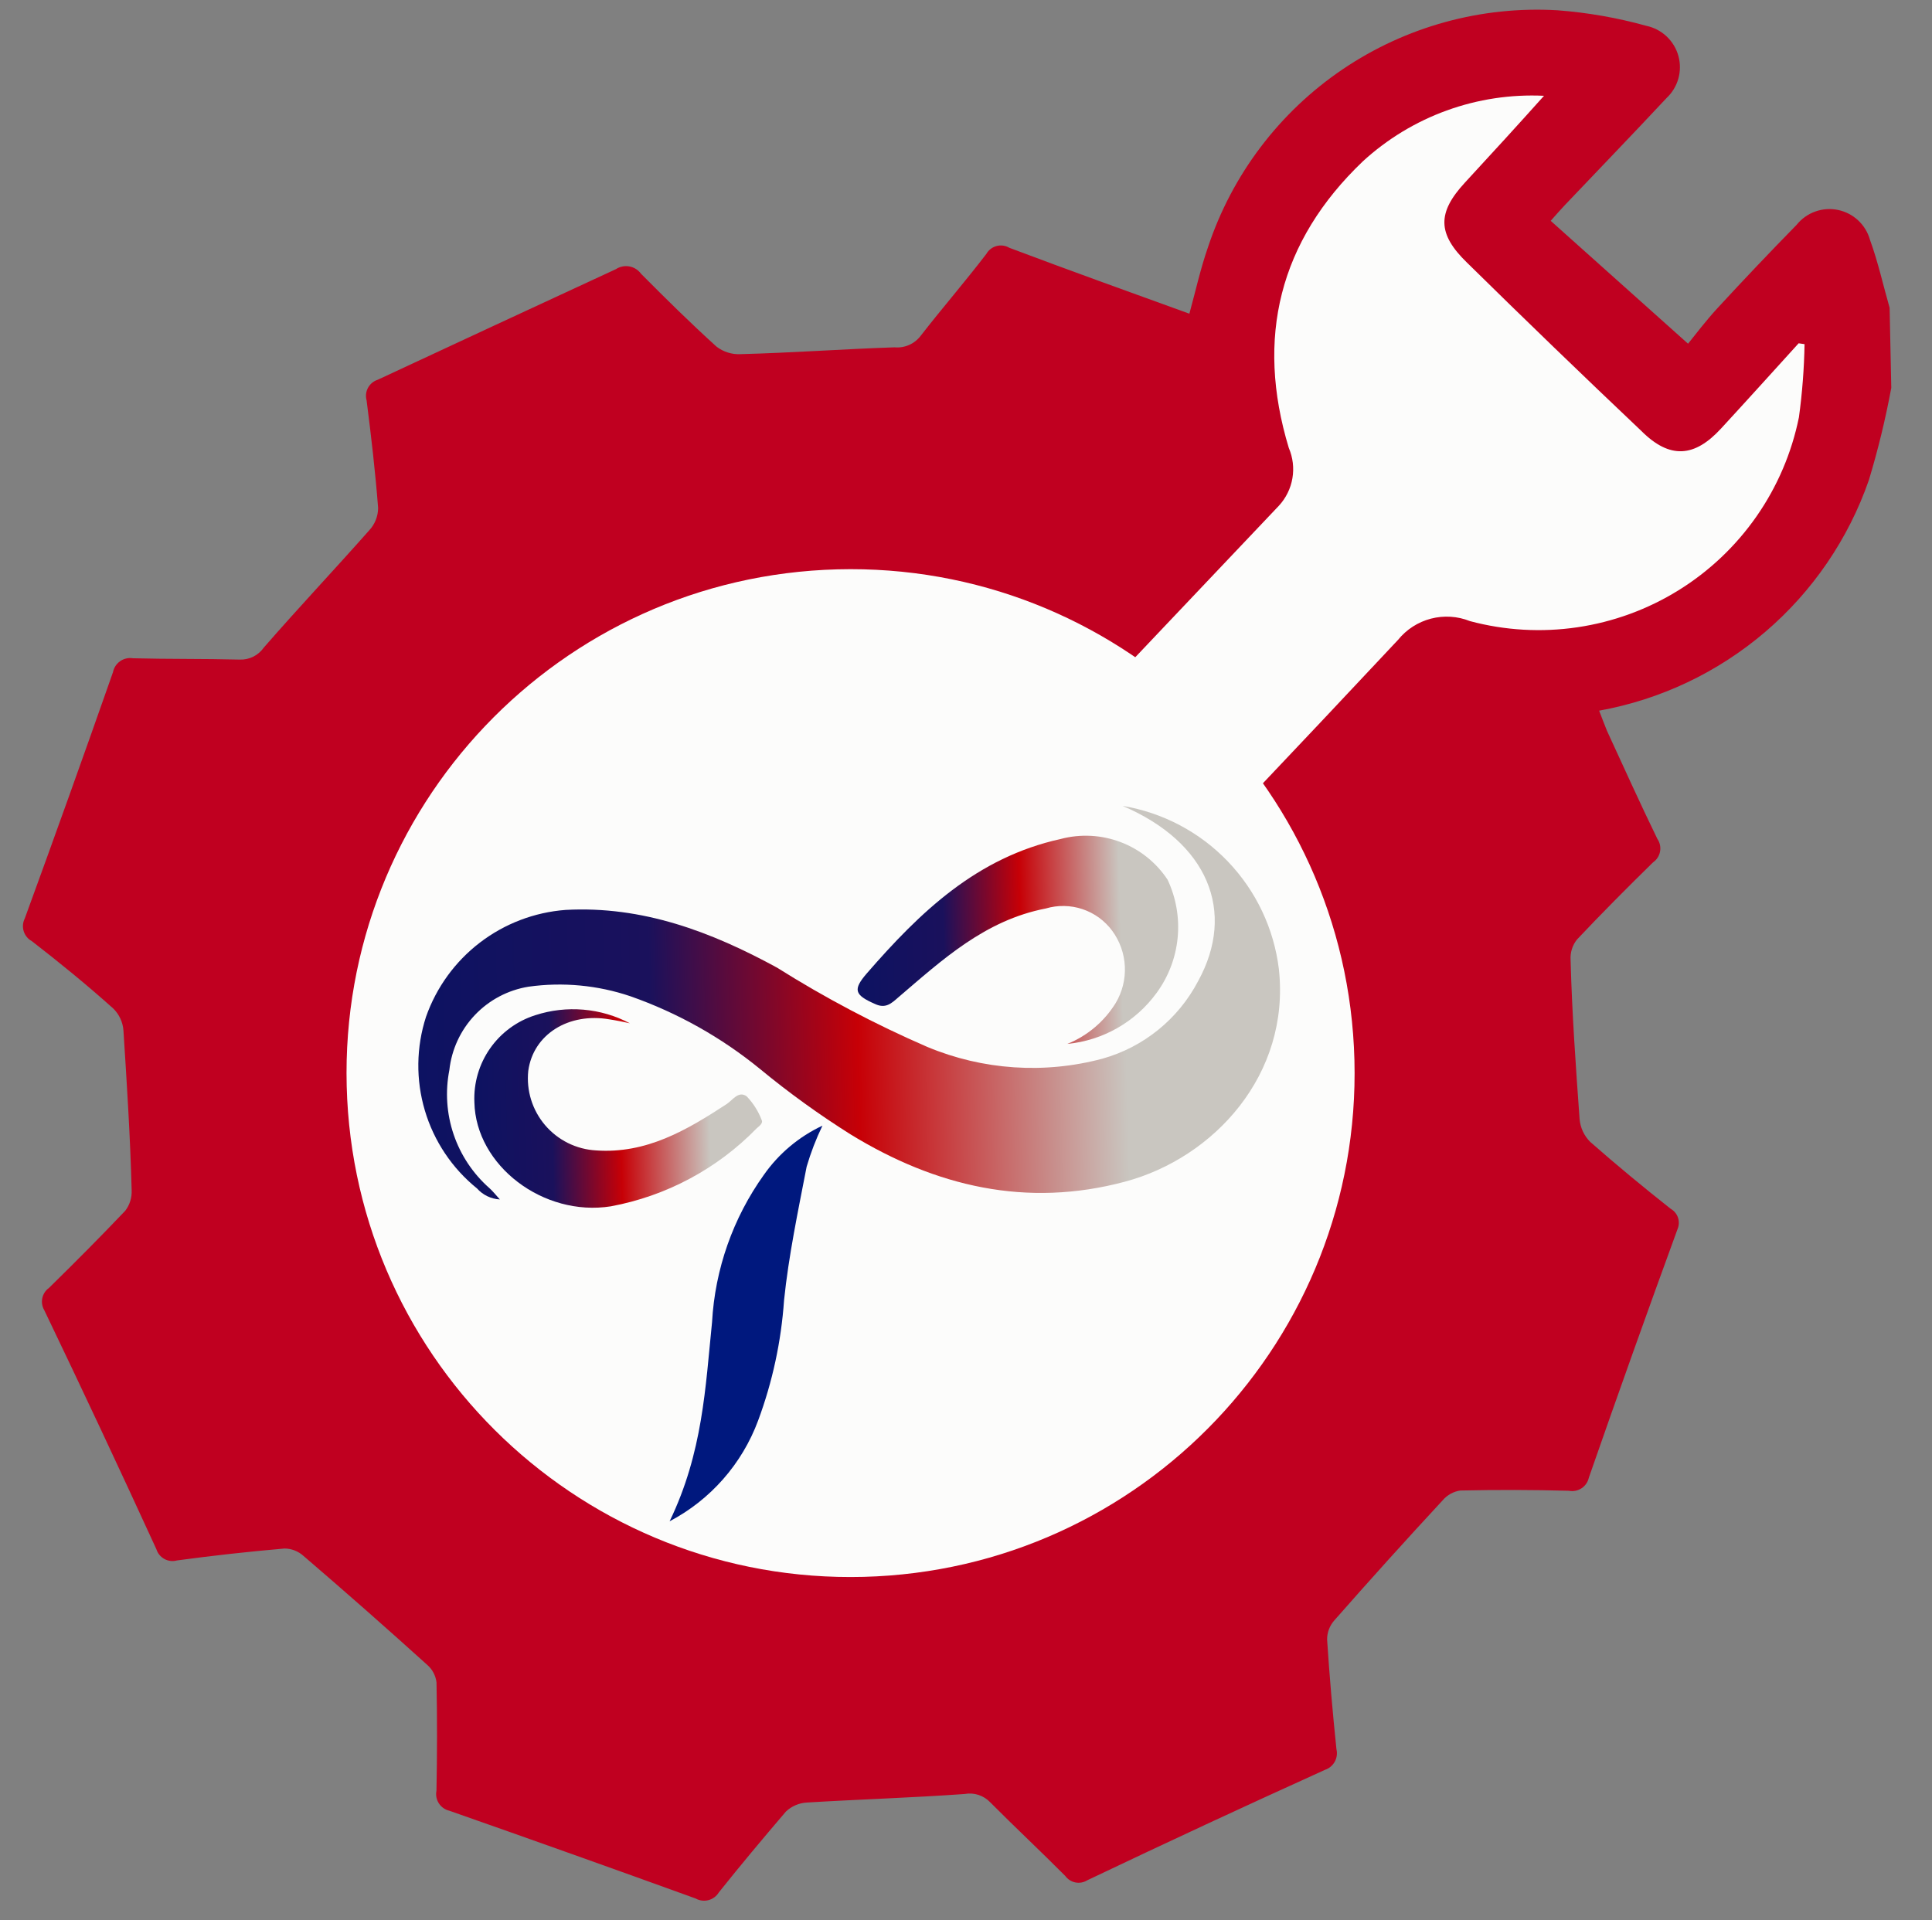 <svg width="512" height="509" viewBox="0 0 512 509" fill="none" xmlns="http://www.w3.org/2000/svg">
<rect x="0" y="0" width="512" height="509" fill="#808080" stroke="none"/>
<path d="M501.209 102.809C499.682 111.064 497.699 119.227 495.267 127.262C489.842 142.872 480.363 156.758 467.802 167.497C455.241 178.236 440.05 185.441 423.786 188.374C424.478 190.134 425.117 191.895 425.864 193.708C430.258 203.239 434.602 212.879 439.211 222.35C439.546 222.833 439.782 223.377 439.906 223.952C440.031 224.526 440.041 225.119 439.936 225.697C439.83 226.276 439.612 226.827 439.294 227.321C438.975 227.815 438.562 228.241 438.079 228.575C431.247 235.271 424.473 242.073 417.917 249.031C416.695 250.567 416.092 252.504 416.226 254.462C416.589 268.515 417.599 282.605 418.608 296.642C418.803 298.913 419.793 301.043 421.403 302.658C428.35 308.782 435.507 314.686 442.767 320.425C443.668 320.941 444.35 321.769 444.683 322.753C445.016 323.737 444.978 324.808 444.575 325.766C436.624 347.523 428.786 369.492 421.062 391.674C420.81 392.832 420.114 393.845 419.123 394.495C418.133 395.145 416.926 395.381 415.764 395.151C406.167 394.896 396.576 394.874 386.991 395.086C385.195 395.35 383.553 396.253 382.369 397.63C372.655 408.117 363.052 418.764 353.561 429.569C352.354 430.957 351.692 432.735 351.697 434.574C352.325 444.31 353.168 453.986 354.172 463.658C354.44 464.784 354.277 465.97 353.715 466.982C353.153 467.993 352.232 468.758 351.134 469.125C329.938 478.724 308.944 488.479 288.152 498.391C287.214 498.977 286.088 499.186 285.002 498.974C283.916 498.762 282.952 498.145 282.303 497.249C275.776 490.682 268.985 484.338 262.458 477.772C261.604 476.86 260.534 476.176 259.348 475.783C258.161 475.391 256.895 475.301 255.665 475.523C241.791 476.528 227.793 476.943 213.914 477.786C211.802 477.883 209.797 478.738 208.265 480.195C202.146 487.357 196.292 494.351 190.499 501.613C189.883 502.627 188.897 503.362 187.748 503.663C186.6 503.964 185.38 503.808 184.345 503.226C162.59 495.347 140.839 487.594 119.09 479.966C117.942 479.702 116.942 479.001 116.303 478.011C115.663 477.021 115.435 475.821 115.667 474.666C115.852 465.125 115.873 455.534 115.68 445.949C115.462 444.133 114.573 442.465 113.188 441.272C102.376 431.494 91.459 421.88 80.44 412.43C79.067 411.184 77.286 410.482 75.432 410.458C65.935 411.278 56.425 412.332 46.904 413.619C45.784 413.93 44.587 413.792 43.567 413.235C42.547 412.678 41.783 411.746 41.439 410.636C31.695 389.372 21.793 368.256 11.733 347.287C11.165 346.325 10.979 345.185 11.21 344.092C11.441 343 12.073 342.033 12.981 341.382C19.812 334.687 26.587 327.885 33.196 320.925C34.383 319.371 34.982 317.447 34.888 315.494C34.523 301.387 33.621 287.294 32.718 273.201C32.57 270.96 31.594 268.853 29.979 267.292C22.974 261.007 15.71 255.106 8.453 249.475C7.412 248.913 6.633 247.967 6.282 246.838C5.93 245.71 6.035 244.488 6.573 243.435C14.524 221.679 22.313 199.926 29.941 178.178C30.17 176.995 30.85 175.947 31.838 175.258C32.827 174.569 34.044 174.291 35.234 174.485C44.615 174.728 54.04 174.592 63.475 174.833C64.729 174.89 65.978 174.627 67.103 174.071C68.229 173.514 69.195 172.681 69.912 171.65C79.016 161.178 88.614 151.017 97.827 140.596C99.338 138.987 100.187 136.868 100.206 134.661C99.476 125.144 98.368 115.636 97.153 106.131C96.84 105.018 96.971 103.827 97.517 102.809C98.063 101.79 98.983 101.023 100.083 100.667C120.881 90.971 141.929 81.196 163.225 71.343C164.28 70.652 165.561 70.394 166.801 70.623C168.041 70.852 169.146 71.55 169.884 72.572C176.411 79.138 182.991 85.65 189.887 91.883C191.702 93.281 193.954 93.986 196.242 93.874C209.864 93.522 223.416 92.526 237.035 92.066C238.366 92.191 239.706 91.973 240.927 91.432C242.149 90.891 243.212 90.046 244.014 88.977C249.697 81.664 255.767 74.665 261.395 67.3C261.686 66.789 262.075 66.341 262.541 65.983C263.006 65.624 263.539 65.362 264.107 65.212C264.675 65.062 265.267 65.026 265.849 65.108C266.431 65.19 266.991 65.387 267.496 65.688C283.274 71.638 299.1 77.317 315.198 83.152C316.823 77.237 318.124 71.277 320.131 65.514C326.502 46.312 339.032 29.75 355.777 18.397C372.523 7.044 392.547 1.535 412.743 2.725C420.725 3.327 428.628 4.711 436.34 6.857C438.343 7.286 440.19 8.256 441.681 9.661C443.171 11.067 444.247 12.854 444.793 14.829C445.338 16.803 445.331 18.889 444.774 20.86C444.216 22.832 443.129 24.612 441.63 26.008C432.77 35.504 423.744 44.843 414.774 54.288C413.568 55.558 412.417 56.881 410.951 58.535L447.352 91.107C449.179 88.851 451.992 85.115 455.137 81.693C462.107 74.132 469.136 66.731 476.118 59.6C477.4 57.998 479.099 56.78 481.028 56.082C482.958 55.383 485.043 55.231 487.053 55.642C489.064 56.052 490.922 57.009 492.424 58.408C493.925 59.807 495.011 61.593 495.562 63.57C497.708 69.441 499.052 75.602 500.769 81.593L501.209 102.809Z" fill="#C00020"/>
<path d="M32.869 239.416C39.371 245.013 45.607 250.725 52.312 255.831C53.975 257.013 55.269 258.642 56.042 260.529C56.816 262.417 57.038 264.486 56.682 266.494C54.951 285.1 55.925 303.858 59.575 322.184C59.68 323.21 59.58 324.248 59.282 325.236C58.984 326.224 58.493 327.143 57.837 327.94C52.126 334.176 46.24 339.931 40.458 345.522C39.482 346.208 38.809 347.244 38.578 348.414C38.347 349.585 38.577 350.799 39.219 351.804C44.467 363.09 49.611 374.488 54.486 385.946C54.659 386.555 54.95 387.123 55.344 387.619C55.737 388.115 56.225 388.528 56.779 388.834C57.333 389.14 57.942 389.334 58.571 389.404C59.2 389.473 59.837 389.418 60.444 389.24C68.123 388.234 75.921 387.709 83.593 386.433C85.05 386.04 86.595 386.128 87.997 386.684C89.4 387.24 90.586 388.234 91.377 389.519C103.026 405.016 117.517 418.155 134.079 428.232C135.336 428.861 136.368 429.861 137.036 431.097C137.704 432.333 137.976 433.745 137.813 435.14C138.028 443.432 138.242 451.724 138.456 460.015C138.597 460.948 138.954 461.836 139.498 462.607C140.041 463.378 140.757 464.013 141.588 464.46C153.343 469.006 165.301 473.061 177.108 477.551C178.104 478.077 179.265 478.192 180.344 477.872C181.424 477.552 182.335 476.823 182.883 475.84C185.805 472.155 189.275 468.832 191.812 464.834C193.892 460.961 197.163 457.861 201.142 455.992C205.121 454.123 209.595 453.585 213.904 454.457C230.28 456.067 246.812 454.746 262.725 450.557C264.031 450.195 265.416 450.23 266.703 450.657C267.99 451.085 269.121 451.885 269.952 452.956C275.492 458.847 281.351 464.569 287.26 470.127C287.941 470.635 288.728 470.984 289.562 471.149C290.396 471.314 291.256 471.29 292.079 471.081C303.963 465.979 315.728 460.502 327.609 455.293C330.007 454.261 330.458 452.956 330.123 450.433C329.009 442.757 328.377 434.961 327.261 427.231C326.94 425.755 327.073 424.215 327.643 422.816C328.212 421.417 329.192 420.222 330.453 419.39C346.052 407.284 359.403 392.532 369.898 375.808C370.544 374.998 371.349 374.33 372.263 373.843C373.177 373.356 374.181 373.061 375.213 372.976C383.281 372.445 391.366 372.559 399.55 372.348C400.724 372.546 401.929 372.283 402.915 371.616C403.901 370.948 404.592 369.927 404.845 368.763C408.905 356.967 413.182 345.272 417.621 333.574C418.157 332.591 418.289 331.439 417.989 330.36C417.69 329.282 416.983 328.362 416.018 327.796C409.525 322.576 403.033 317.356 396.756 312.13C396.074 311.526 395.52 310.79 395.129 309.967C394.737 309.144 394.516 308.25 394.477 307.34C397.005 287.592 396.014 267.551 391.548 248.149C391.108 246.746 391.094 245.244 391.509 243.833C391.923 242.422 392.747 241.166 393.875 240.223C399.605 234.687 405.002 228.783 410.623 223.196C411.53 222.529 412.144 221.536 412.336 220.427C412.528 219.317 412.284 218.176 411.654 217.243C408.31 210.964 405.388 204.47 402.909 197.803C402.233 194.731 400.46 192.011 397.923 190.152C395.385 188.294 392.257 187.424 389.125 187.706C386.886 187.66 384.699 188.382 382.928 189.752C371.329 201.689 360.329 213.881 348.893 225.867C348.032 226.555 347.448 227.531 347.248 228.615C347.049 229.699 347.247 230.819 347.806 231.768C357.465 253.909 360.727 278.313 357.222 302.214C347.208 375.531 277.386 427.872 204.434 415.317C152.371 406.316 115.985 376.437 99.061 326.121C82.324 276.77 92.687 231.567 127.734 192.947C146.027 172.992 170.006 159.134 196.43 153.248C222.854 147.363 250.448 149.733 275.481 160.038C277.714 160.95 279.572 161.98 281.877 159.442C293.147 147.297 304.694 135.415 315.964 123.271C316.941 121.921 317.396 120.264 317.244 118.605C317.068 115.515 316.537 112.455 315.662 109.486C315.074 107.657 313.824 106.113 312.156 105.159C299.535 100.474 286.815 96.115 274.089 91.54C273.177 91.058 272.114 90.942 271.119 91.218C270.124 91.495 269.273 92.141 268.74 93.026C264.095 98.857 258.903 104.325 254.533 110.364C253.365 112.047 251.742 113.361 249.854 114.154C247.966 114.948 245.891 115.186 243.873 114.842C225.249 113.139 206.477 114.114 188.129 117.736C187.093 117.877 186.039 117.805 185.032 117.526C184.024 117.246 183.084 116.764 182.268 116.109C176.034 110.452 170.008 104.519 164.035 98.531C163.425 97.713 162.531 97.153 161.53 96.96C160.528 96.766 159.49 96.954 158.62 97.486C147.129 103.17 135.462 108.32 123.97 113.951C123.244 114.421 122.635 115.049 122.187 115.788C121.74 116.528 121.466 117.36 121.386 118.22C121.216 123.636 121.718 129.053 122.88 134.345C125.725 144.347 121.79 150.537 113.906 156.128C101.697 165.673 91.461 177.502 83.772 190.958C82.838 192.941 81.321 194.592 79.424 195.69C77.527 196.789 75.34 197.282 73.155 197.105C64.632 196.732 55.979 197.548 47.149 197.776L32.869 239.416Z" fill="#C00020"/>
<path d="M409.178 25.392C400.417 24.971 391.66 26.292 383.414 29.28C375.167 32.267 367.595 36.861 361.137 42.796C339 63.949 332.712 89.596 341.546 118.731C342.635 121.265 342.967 124.059 342.502 126.777C342.037 129.495 340.794 132.02 338.925 134.047C309.971 164.535 281.236 195.126 251.899 225.409C249.193 227.6 245.879 228.908 242.406 229.156C238.791 229.347 235.166 229.097 231.611 228.411C223.696 227.532 215.684 228.3 208.08 230.666C200.476 233.033 193.443 236.947 187.425 242.163C181.406 247.378 176.532 253.783 173.108 260.973C169.684 268.163 167.784 275.984 167.529 283.944C167.161 292.357 168.598 300.75 171.744 308.561C174.89 316.371 179.673 323.417 185.769 329.225C191.866 335.033 199.136 339.469 207.09 342.233C215.043 344.997 223.497 346.026 231.881 345.25C240.266 344.475 248.387 341.913 255.699 337.737C263.011 333.561 269.344 327.867 274.272 321.04C279.2 314.212 282.609 306.408 284.269 298.153C285.929 289.898 285.803 281.383 283.898 273.181C282.947 270.271 282.842 267.152 283.595 264.185C284.348 261.218 285.929 258.526 288.152 256.423C315.786 227.656 343.235 198.715 370.5 169.599C372.729 166.846 375.781 164.878 379.21 163.985C382.638 163.092 386.263 163.32 389.552 164.635C398.834 167.118 408.527 167.674 418.032 166.269C427.537 164.864 436.654 161.528 444.821 156.466C452.989 151.405 460.033 144.725 465.522 136.838C471.01 128.951 474.825 120.024 476.733 110.607C477.613 104.182 478.111 97.71 478.226 91.226L476.658 90.997C469.795 98.556 462.986 106.113 456.068 113.619C449.15 121.125 442.596 121.887 434.908 114.165C419.37 99.445 403.99 84.594 388.769 69.614C380.866 61.952 380.883 56.348 388.221 48.4C395.559 40.452 402.318 33.058 409.178 25.392Z" fill="#FCFCFB"/>
<path d="M228.857 417.973C302.603 416.068 360.842 354.741 358.938 280.995C357.034 207.249 295.707 149.009 221.961 150.914C148.214 152.818 89.975 214.145 91.879 287.891C93.784 361.638 155.11 419.877 228.857 417.973Z" fill="#FCFCFB"/>
<path d="M297.5 213.617C308.151 215.388 317.943 220.561 325.409 228.362C332.875 236.162 337.615 246.171 338.918 256.89C341.955 284.774 321.783 306.9 298.132 313.222C272.074 320.199 248.005 314.517 225.45 300.713C217.071 295.443 209.038 289.64 201.403 283.339C191.162 274.977 179.544 268.458 167.07 264.075C158.389 261.137 149.141 260.269 140.065 261.54C134.633 262.42 129.639 265.057 125.849 269.048C122.059 273.039 119.683 278.162 119.084 283.633C117.964 289.322 118.355 295.206 120.217 300.698C122.079 306.189 125.348 311.097 129.698 314.931C130.47 315.612 131.139 316.457 132.47 317.931C131.318 317.87 130.19 317.58 129.15 317.08C128.111 316.58 127.181 315.878 126.414 315.016C119.825 309.688 115.006 302.487 112.594 294.363C110.181 286.24 110.288 277.576 112.901 269.515C115.65 261.713 120.611 254.879 127.178 249.85C133.746 244.82 141.636 241.811 149.884 241.189C170.275 240.07 188.503 246.981 205.936 256.498C218.656 264.504 231.968 271.527 245.756 277.506C260.46 283.642 276.781 284.736 292.172 280.618C297.569 279.099 302.6 276.494 306.955 272.963C311.311 269.432 314.9 265.049 317.503 260.083C327.642 241.664 320.109 223.27 297.5 213.617Z" fill="url(#paint0_linear_2128_41)"/>
<path d="M282.858 276.71C288.175 274.554 292.663 270.758 295.671 265.873C297.418 262.942 298.262 259.562 298.097 256.155C297.933 252.747 296.767 249.464 294.745 246.716C292.774 244.04 290.025 242.038 286.874 240.982C283.722 239.925 280.322 239.866 277.136 240.813C261.053 243.922 249.792 254.342 238.089 264.342C236.245 265.952 234.721 267.447 231.885 266.119C226.436 263.727 225.969 262.339 229.736 257.985C243.811 241.781 258.845 227.277 281.079 222.392C286.34 220.993 291.907 221.282 296.995 223.22C302.082 225.157 306.432 228.645 309.428 233.19C311.685 237.998 312.603 243.325 312.085 248.611C311.567 253.897 309.633 258.945 306.486 263.223C303.722 267.011 300.188 270.171 296.116 272.495C292.043 274.82 287.525 276.256 282.858 276.71Z" fill="url(#paint1_linear_2128_41)"/>
<path d="M166.933 271.244C165.145 270.86 163.357 270.475 161.518 270.199C150.694 268.323 141.308 274.169 139.996 283.847C139.725 286.422 139.98 289.026 140.746 291.499C141.512 293.973 142.772 296.265 144.45 298.237C146.129 300.209 148.19 301.819 150.509 302.971C152.829 304.122 155.358 304.79 157.943 304.935C171.275 305.884 181.996 299.573 192.539 292.673C194.13 291.662 195.678 289.036 197.874 290.596C199.615 292.408 200.972 294.554 201.862 296.905C202.261 297.756 201.202 298.484 200.518 299.094C190.085 309.811 176.587 317.03 161.882 319.758C144.013 322.59 126.098 308.99 125.718 292.19C125.494 287.098 126.956 282.074 129.878 277.898C132.8 273.721 137.017 270.625 141.877 269.09C145.986 267.756 150.32 267.26 154.623 267.63C158.927 268 163.112 269.229 166.933 271.244Z" fill="url(#paint2_linear_2128_41)"/>
<path d="M177.454 403.244C186.251 385.022 186.936 367.763 188.699 350.476C189.481 336.404 194.252 322.845 202.452 311.383C206.397 305.768 211.742 301.284 217.957 298.375C216.263 301.881 214.861 305.522 213.766 309.259C211.484 321.063 208.989 332.927 207.783 344.65C207.03 355.562 204.713 366.309 200.903 376.562C196.639 388.04 188.29 397.541 177.454 403.244Z" fill="#00187E"/>
<defs>
<linearGradient id="paint0_linear_2128_41" x1="110.477" y1="269.523" x2="339.307" y2="263.614" gradientUnits="userSpaceOnUse">
<stop stop-color="#0D1262"/>
<stop offset="0.27" stop-color="#1A115C"/>
<stop offset="0.51" stop-color="#C70006"/>
<stop offset="0.82" stop-color="#C9C6C0"/>
</linearGradient>
<linearGradient id="paint1_linear_2128_41" x1="227.015" y1="250.674" x2="312.409" y2="248.469" gradientUnits="userSpaceOnUse">
<stop stop-color="#0D1262"/>
<stop offset="0.27" stop-color="#1A115C"/>
<stop offset="0.51" stop-color="#C70006"/>
<stop offset="0.82" stop-color="#C9C6C0"/>
</linearGradient>
<linearGradient id="paint2_linear_2128_41" x1="125.558" y1="294.349" x2="201.584" y2="292.386" gradientUnits="userSpaceOnUse">
<stop stop-color="#0D1262"/>
<stop offset="0.27" stop-color="#1A115C"/>
<stop offset="0.51" stop-color="#C70006"/>
<stop offset="0.82" stop-color="#C9C6C0"/>
</linearGradient>
</defs>
</svg>
